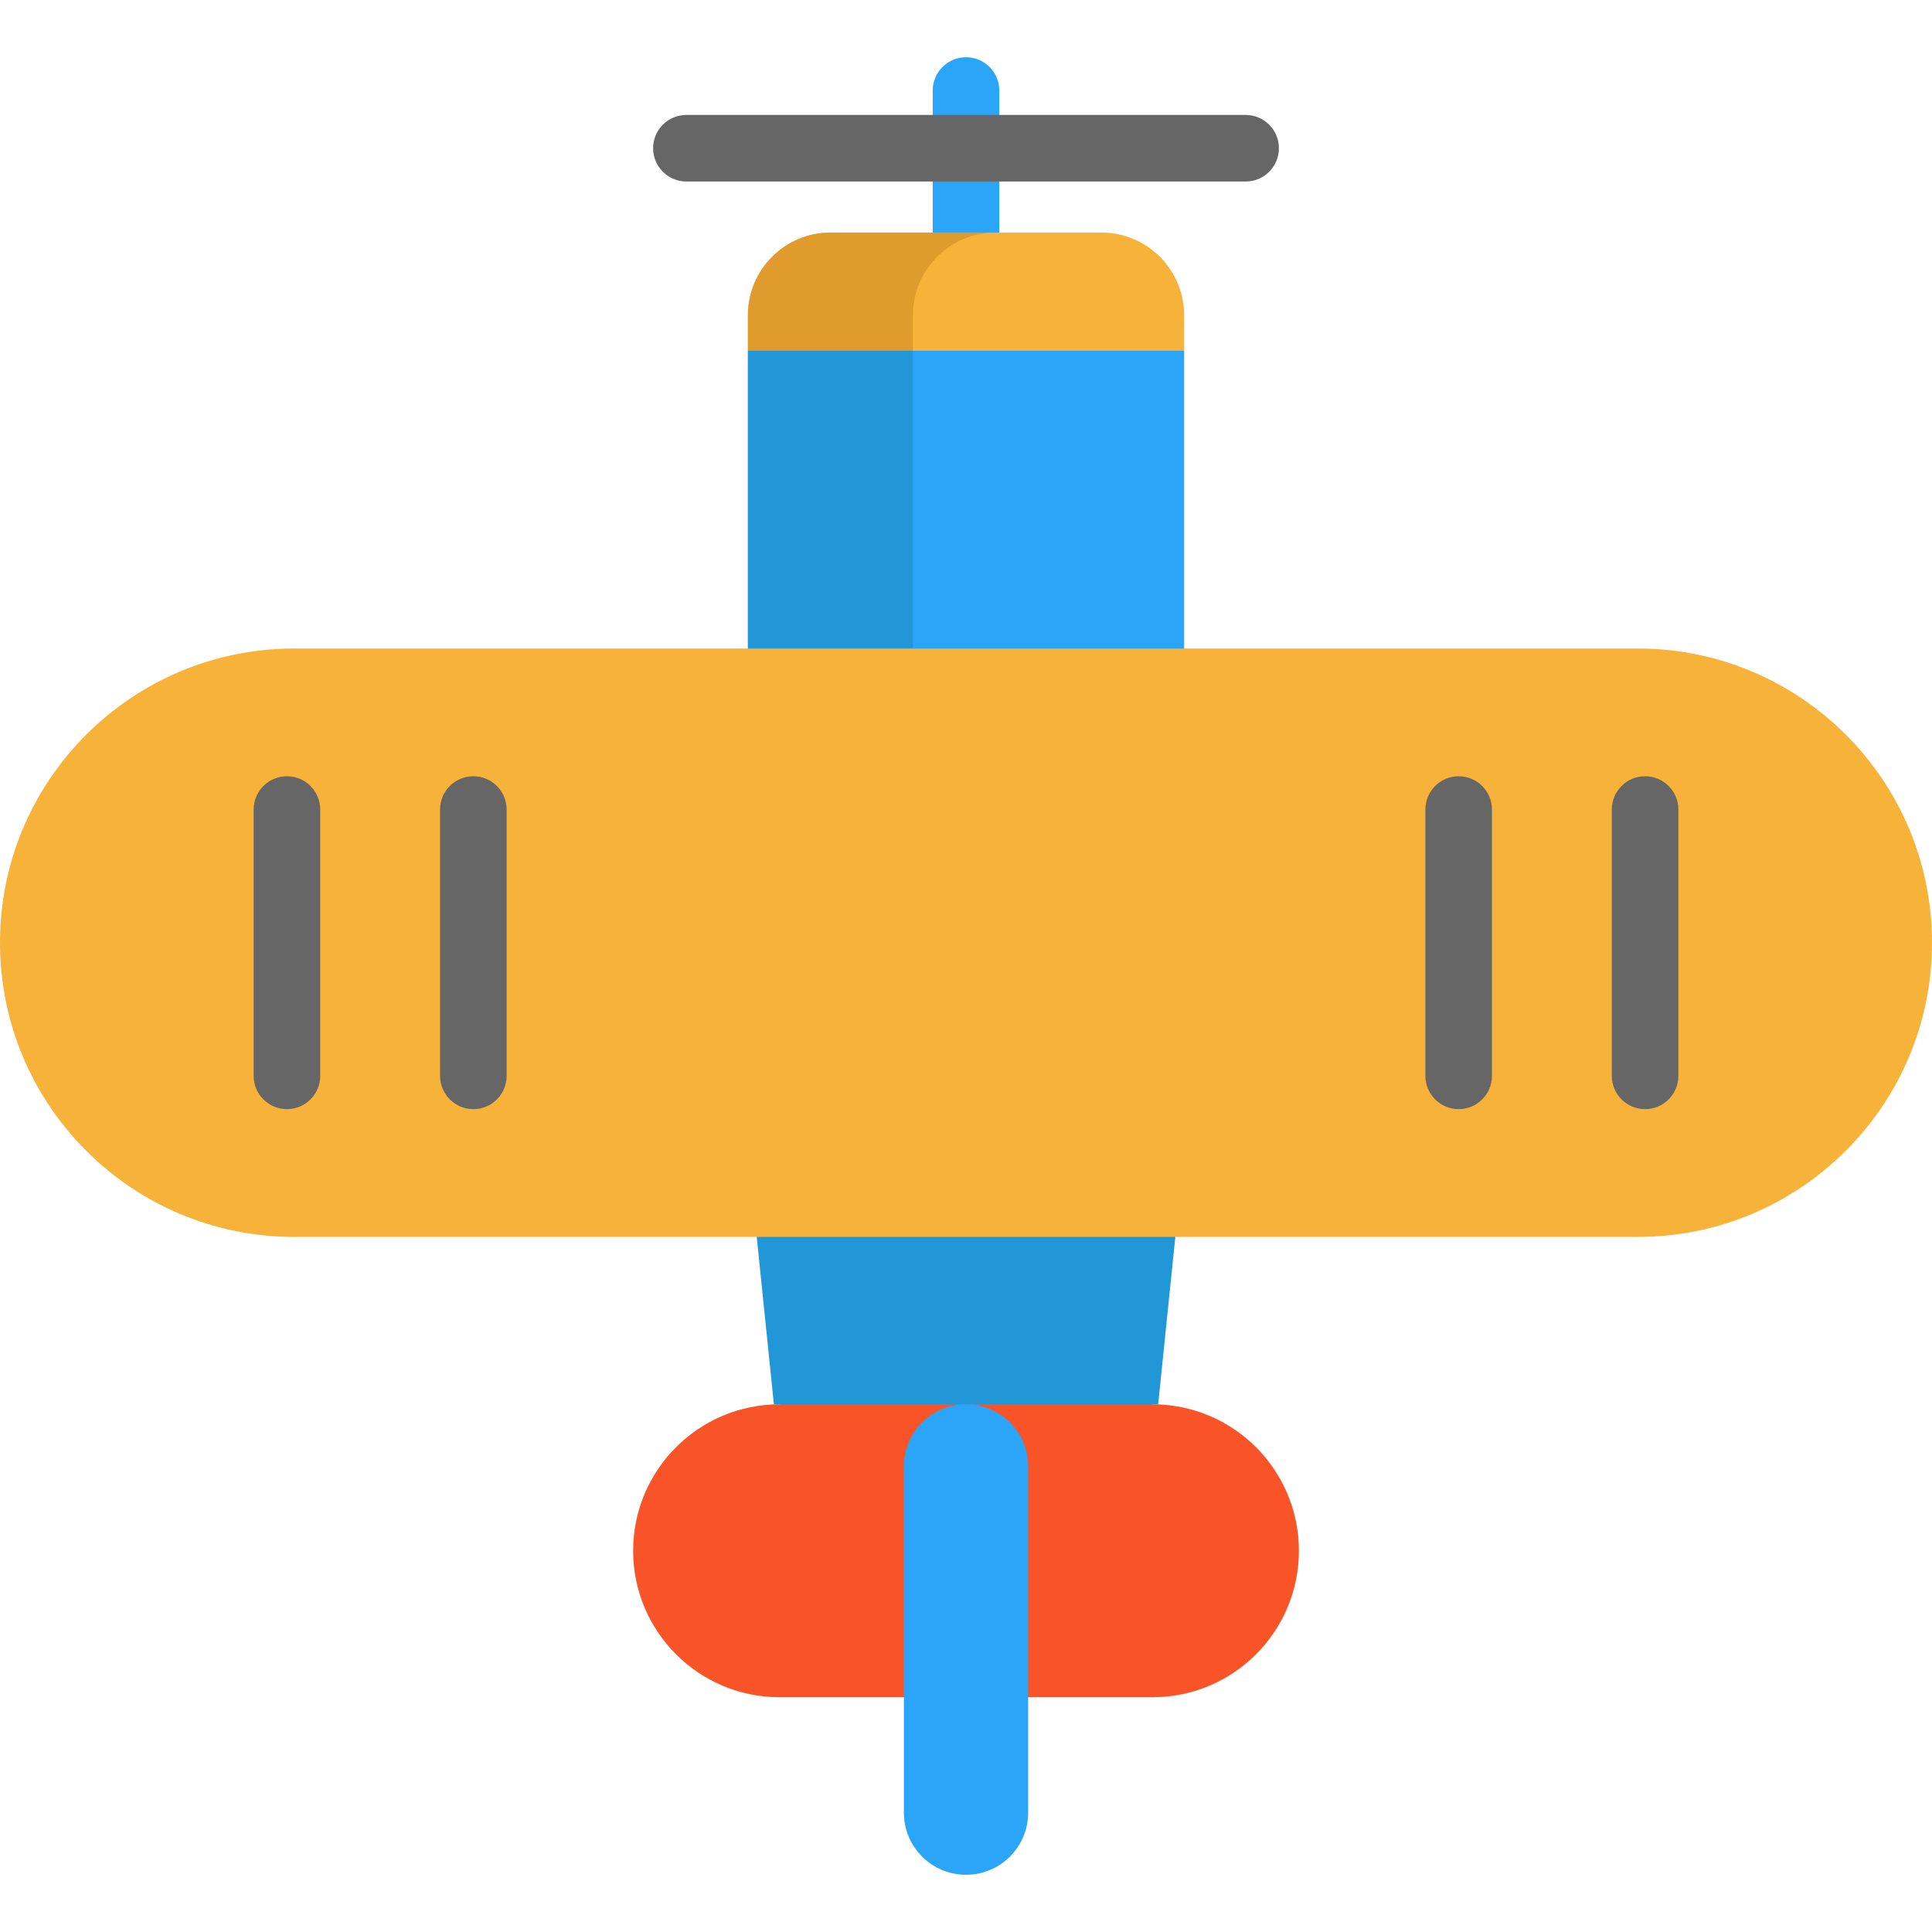 <?xml version="1.0" encoding="iso-8859-1"?>
<!-- Generator: Adobe Illustrator 19.0.0, SVG Export Plug-In . SVG Version: 6.00 Build 0)  -->
<svg version="1.1" id="Layer_1" xmlns="http://www.w3.org/2000/svg" xmlns:xlink="http://www.w3.org/1999/xlink" x="0px" y="0px"
	 viewBox="0 0 512 512" style="enable-background:new 0 0 512 512;" xml:space="preserve">
<path style="fill:#2BA5F7;" d="M256.002,93.116c-4.873,0-8.822-3.95-8.822-8.822V23.989c0-4.872,3.949-8.822,8.822-8.822
	s8.822,3.95,8.822,8.822v60.304C264.824,89.166,260.875,93.116,256.002,93.116z"/>
<path style="fill:#F7B239;" d="M313.806,83.553v9.41l-51.919,38.38l-63.681-38.38v-9.41c0-12.103,9.81-21.925,21.925-21.925h35.875
	h35.875C303.996,61.628,313.806,71.45,313.806,83.553z"/>
<path style="fill:#E09B2D;" d="M241.936,92.963v-9.41c0-12.103,9.81-21.925,21.925-21.925h-7.855h-35.875
	c-12.115,0-21.925,9.821-21.925,21.925v9.41l63.681,38.38l19.641-14.518L241.936,92.963z"/>
<path style="fill:#2197D8;" d="M306.925,372.152v0.035c-0.506-0.024-1.012-0.035-1.517-0.035l-54.106,27.371l-44.697-27.371
	c-0.506,0-1.012,0.012-1.517,0.035v-0.035l-4.552-44.355l59-48.249l51.942,48.249L306.925,372.152z"/>
<polygon style="fill:#2BA5F7;" points="313.806,199.565 313.806,188.979 198.206,188.979 198.206,199.565 198.206,92.963 
	313.806,92.963 "/>
<polygon style="fill:#2197D8;" points="241.936,199.565 241.936,193.683 198.206,193.683 198.206,199.565 198.206,92.963 
	241.936,92.963 "/>
<path style="fill:#F7B239;" d="M434.028,171.864c43.062,0,77.972,34.899,77.972,77.96c0,21.537-8.728,41.027-22.842,55.13
	c-14.103,14.115-33.593,22.842-55.13,22.842H311.477H200.535H77.972C34.91,327.797,0,292.887,0,249.825
	c0-21.537,8.728-41.015,22.842-55.13c14.103-14.103,33.605-22.831,55.13-22.831h120.234h115.6L434.028,171.864L434.028,171.864z"/>
<g>
	<path style="fill:#666666;" d="M76.04,205.716c-4.873,0-8.822,3.95-8.822,8.822v70.574c0,4.872,3.949,8.822,8.822,8.822
		s8.822-3.95,8.822-8.822v-70.574C84.861,209.666,80.913,205.716,76.04,205.716z"/>
	<path style="fill:#666666;" d="M125.441,205.716c-4.873,0-8.822,3.95-8.822,8.822v70.574c0,4.872,3.949,8.822,8.822,8.822
		c4.873,0,8.822-3.95,8.822-8.822v-70.574C134.263,209.666,130.314,205.716,125.441,205.716z"/>
	<path style="fill:#666666;" d="M386.564,205.716c-4.873,0-8.822,3.95-8.822,8.822v70.574c0,4.872,3.949,8.822,8.822,8.822
		c4.873,0,8.822-3.95,8.822-8.822v-70.574C395.385,209.666,391.437,205.716,386.564,205.716z"/>
	<path style="fill:#666666;" d="M435.965,205.716c-4.873,0-8.822,3.95-8.822,8.822v70.574c0,4.872,3.949,8.822,8.822,8.822
		c4.873,0,8.822-3.95,8.822-8.822v-70.574C444.787,209.666,440.838,205.716,435.965,205.716z"/>
</g>
<path style="fill:#F95428;" d="M305.407,372.152h-98.803c-21.437,0-38.816,17.379-38.816,38.816l0,0
	c0,21.437,17.379,38.815,38.816,38.815h98.803c21.437,0,38.816-17.379,38.816-38.815l0,0
	C344.223,389.53,326.844,372.152,305.407,372.152z"/>
<path style="fill:#666666;" d="M330.105,48.102H181.9c-4.873,0-8.822-3.95-8.822-8.822s3.949-8.822,8.822-8.822h148.205
	c4.873,0,8.822,3.95,8.822,8.822S334.978,48.102,330.105,48.102z"/>
<path style="fill:#2BA5F7;" d="M272.473,449.783v30.582c0,9.092-7.375,16.467-16.467,16.467c-9.104,0-16.467-7.375-16.467-16.467
	v-30.582V388.62c0-9.092,7.363-16.467,16.467-16.467c4.54,0,8.657,1.847,11.645,4.823c2.976,2.976,4.823,7.093,4.823,11.645V449.783
	z"/>
<g>
</g>
<g>
</g>
<g>
</g>
<g>
</g>
<g>
</g>
<g>
</g>
<g>
</g>
<g>
</g>
<g>
</g>
<g>
</g>
<g>
</g>
<g>
</g>
<g>
</g>
<g>
</g>
<g>
</g>
</svg>

